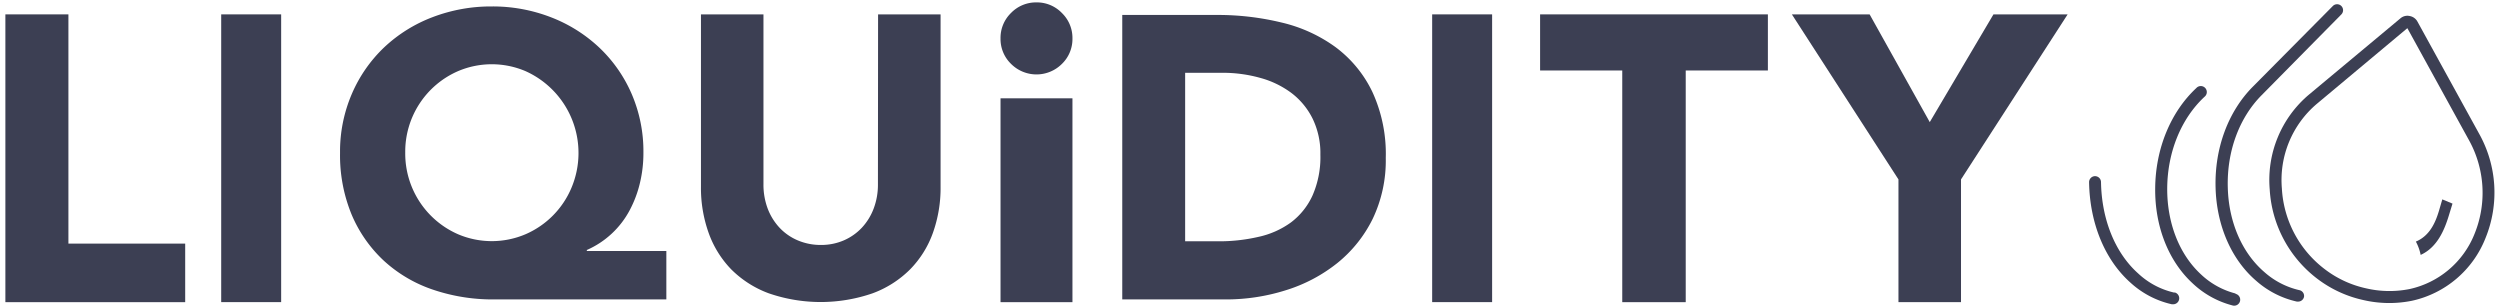 <svg id="Layer_1" data-name="Layer 1" xmlns="http://www.w3.org/2000/svg" viewBox="0 0 520 64"><defs><style>.cls-1{fill:#3c3f53;}</style></defs><polygon class="cls-1" points="14.23 2.99 1.12 2.99 1.12 62.85 38.52 62.85 38.52 50.67 14.23 50.67 14.23 2.99"/><rect class="cls-1" x="46.01" y="2.99" width="12.47" height="59.85"/><path class="cls-1" d="M122.06,52a18.51,18.51,0,0,0,8.93-8.3A23.61,23.61,0,0,0,133.12,38a26.64,26.64,0,0,0,.71-6.21,30.14,30.14,0,0,0-2.46-12.29,29.27,29.27,0,0,0-6.72-9.6,30.75,30.75,0,0,0-10-6.29,33.46,33.46,0,0,0-12.35-2.27A34.07,34.07,0,0,0,89.92,3.59a30.34,30.34,0,0,0-10,6.25,29.27,29.27,0,0,0-6.72,9.65,30.28,30.28,0,0,0-2.47,12.33,32.27,32.27,0,0,0,2.42,12.84,27.92,27.92,0,0,0,6.68,9.56,28.61,28.61,0,0,0,10.14,6,38.68,38.68,0,0,0,12.82,2.06h35.81V52.21H122.06Zm-3.17-13a18.19,18.19,0,0,1-9.6,9.73,17.9,17.9,0,0,1-14,0,18.32,18.32,0,0,1-11-17,18.26,18.26,0,0,1,11-16.94,17.9,17.9,0,0,1,14,0A18.65,18.65,0,0,1,118.89,39Z"/><path class="cls-1" d="M182.61,38.36a13.92,13.92,0,0,1-.88,5,12.06,12.06,0,0,1-2.46,4A11.33,11.33,0,0,1,175.51,50a11.84,11.84,0,0,1-4.77.95,12.13,12.13,0,0,1-4.8-.95,11.1,11.1,0,0,1-3.8-2.64,12.08,12.08,0,0,1-2.47-4,14.13,14.13,0,0,1-.87-5V3h-13V38.86a27.75,27.75,0,0,0,1.59,9.56A21,21,0,0,0,152.07,56a21.58,21.58,0,0,0,7.81,5,33.07,33.07,0,0,0,21.64,0,21.58,21.58,0,0,0,7.81-5,20.85,20.85,0,0,0,4.72-7.58,27.75,27.75,0,0,0,1.59-9.56V3h-13Z"/><rect class="cls-1" x="208.11" y="20.45" width="14.96" height="42.4"/><path class="cls-1" d="M215.59.5a7.23,7.23,0,0,0-5.29,2.19A7.22,7.22,0,0,0,208.11,8a7.2,7.2,0,0,0,2.19,5.29,7.48,7.48,0,0,0,10.58,0A7.2,7.2,0,0,0,223.07,8a7.22,7.22,0,0,0-2.19-5.29A7.2,7.2,0,0,0,215.59.5Z"/><path class="cls-1" d="M277.84,9.84A31.1,31.1,0,0,0,266.63,4.7a56.23,56.23,0,0,0-13.56-1.59H233.43V62.28h21.41a41.29,41.29,0,0,0,12.67-1.93,32.49,32.49,0,0,0,10.66-5.64,27.24,27.24,0,0,0,7.35-9.19,28.15,28.15,0,0,0,2.72-12.66,30.8,30.8,0,0,0-2.81-13.79A25.13,25.13,0,0,0,277.84,9.84ZM273,40.67a14.59,14.59,0,0,1-4.49,5.6,18,18,0,0,1-6.76,3,36.3,36.3,0,0,1-8.43.92h-6.81V15.14h7.73a28.94,28.94,0,0,1,7.85,1.05,19.25,19.25,0,0,1,6.5,3.13A15.13,15.13,0,0,1,273,24.63a16.46,16.46,0,0,1,1.64,7.56A19.79,19.79,0,0,1,273,40.67Z"/><rect class="cls-1" x="297.89" y="2.99" width="12.47" height="59.85"/><polygon class="cls-1" points="320.34 14.66 337.43 14.66 337.43 62.85 350.63 62.85 350.63 14.66 367.72 14.66 367.72 2.99 320.34 2.99 320.34 14.66"/><polygon class="cls-1" points="401.39 25.4 388.88 2.99 372.71 2.99 394.88 37.32 394.88 62.85 407.89 62.85 407.89 37.32 430.07 2.99 414.64 2.99 401.39 25.4"/><path class="cls-1" d="M515.64,27.78,502.84,4.51a2.29,2.29,0,0,0-1.58-1.17,2.22,2.22,0,0,0-1.94.45L480.26,19.68a23.23,23.23,0,0,0-8.16,19.7,25.14,25.14,0,0,0,10,18.68,24.46,24.46,0,0,0,9.43,4.34,23.82,23.82,0,0,0,10.15.16,21.34,21.34,0,0,0,15.29-13A25.06,25.06,0,0,0,515.64,27.78Zm-.93,20.85h0A18.89,18.89,0,0,1,501.2,60.12a21.36,21.36,0,0,1-9.07-.15,21.78,21.78,0,0,1-8.5-3.92,22.61,22.61,0,0,1-9-16.84,20.76,20.76,0,0,1,7.27-17.61L500.73,5.86,513.46,29A22.61,22.61,0,0,1,514.71,48.63Z"/><path class="cls-1" d="M507.28,43.93c-.7,2.29-1.86,5.1-4.78,6.32a10.09,10.09,0,0,1,1,2.77c3.44-1.57,4.92-5.15,5.83-8.09l.79-2.58L508,41.47Z"/><path class="cls-1" d="M452.28,60.87a16.22,16.22,0,0,1-7.55-4c-4.78-4.27-7.59-11.2-7.72-19a1.25,1.25,0,0,0-1.25-1.23h0a1.25,1.25,0,0,0-1.23,1.27c.14,8.5,3.26,16.09,8.54,20.82a18.92,18.92,0,0,0,8.67,4.56l.28,0a1.25,1.25,0,0,0,.28-2.47Z"/><path class="cls-1" d="M465,61.05a16.4,16.4,0,0,1-7.22-4c-4.51-4.17-7.05-10.7-7-17.92.06-7.52,2.89-14.46,7.76-19a1.25,1.25,0,1,0-1.71-1.81c-5.36,5-8.48,12.63-8.55,20.82-.09,7.93,2.75,15.14,7.76,19.77a19,19,0,0,0,8.28,4.61,1.25,1.25,0,1,0,.65-2.41Z"/><path class="cls-1" d="M478.31,60.36A16.52,16.52,0,0,1,471,56.6c-4.66-4-7.44-10.41-7.62-17.61-.21-7.49,2.36-14.49,7.06-19.21L487,3a1.24,1.24,0,1,0-1.77-1.75L468.62,18c-5.18,5.2-8,12.87-7.78,21,.2,7.9,3.29,15,8.46,19.42a19,19,0,0,0,8.45,4.31,1.27,1.27,0,0,0,.28,0,1.25,1.25,0,0,0,1.21-1A1.23,1.23,0,0,0,478.31,60.36Z"/></svg>